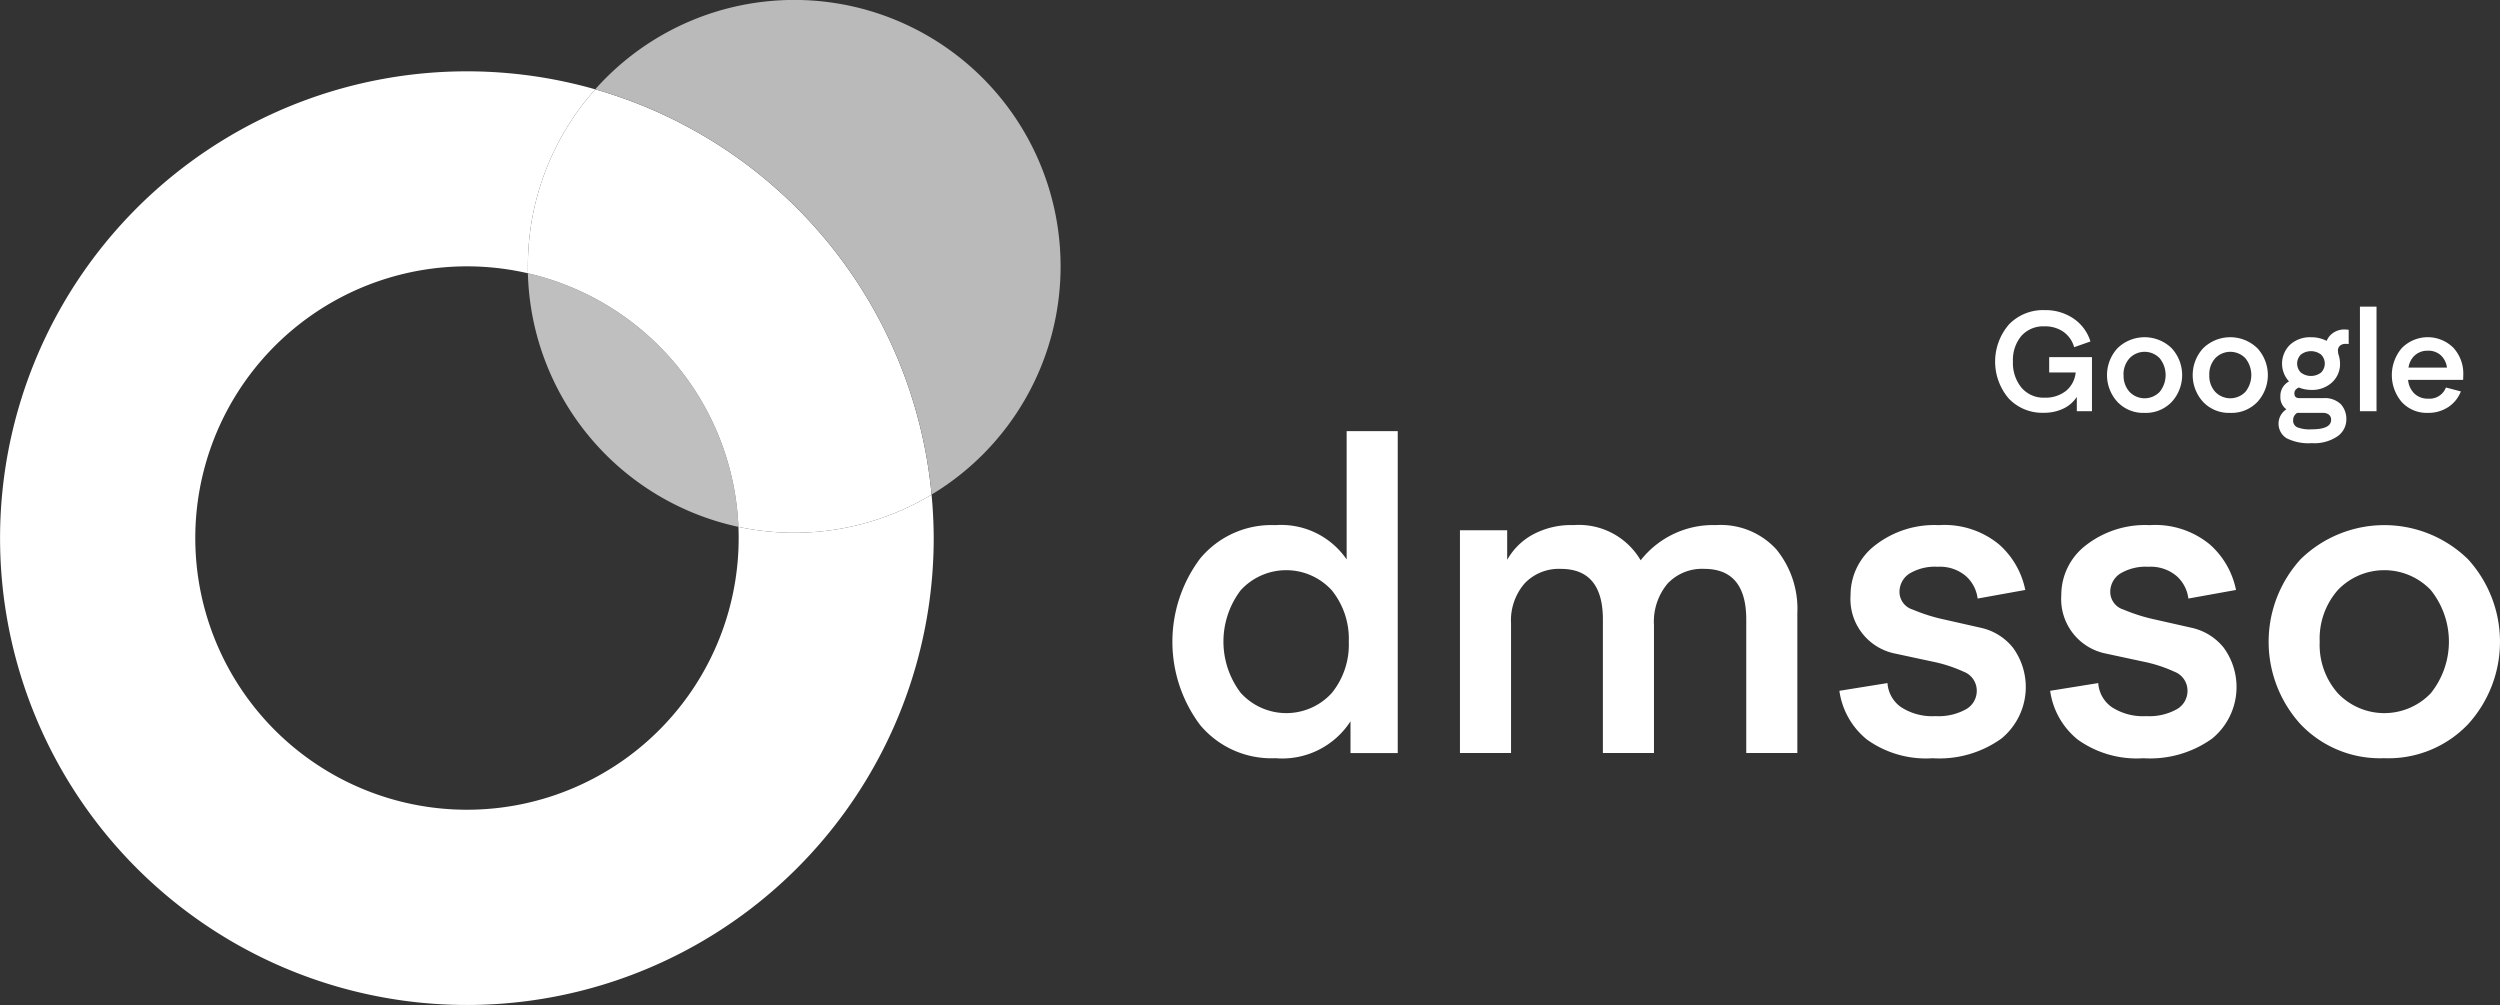 <svg xmlns="http://www.w3.org/2000/svg" width="157.448" height="63.295" viewBox="0 0 157.448 63.295"><rect x="0" y="0" width="157.448" height="63.295" fill="#333333" stroke="none"/><defs><style>.a,.d{fill:#fff;}.a,.b,.c{isolation:isolate;}.b{fill:#bfbfbf;}.c{fill:#bababa;}</style></defs><path class="a" d="M646.929,538.986a16.792,16.792,0,0,1-12.162,2.03c.009.236.014.473.014.714a17.111,17.111,0,1,1-13.275-16.686c0-.144,0-.287,0-.436a16.683,16.683,0,0,1,4.246-11.147,29.4,29.4,0,1,0,21.312,28.269Q647.059,540.339,646.929,538.986Z" transform="translate(-588.26 -507.834)"/><path class="b" d="M673.251,555.732A16.784,16.784,0,0,1,659.99,539.76,17.128,17.128,0,0,1,673.251,555.732Z" transform="translate(-626.744 -522.551)"/><path class="a" d="M685.407,540.295a16.792,16.792,0,0,1-12.162,2.03,17.127,17.127,0,0,0-13.261-15.972c0-.144,0-.287,0-.436a16.682,16.682,0,0,1,4.246-11.147A29.407,29.407,0,0,1,685.407,540.295Z" transform="translate(-626.738 -509.143)"/><path class="c" d="M698.447,519.4a16.762,16.762,0,0,1-8.125,14.378,29.407,29.407,0,0,0-21.182-25.525A16.773,16.773,0,0,1,698.447,519.4Z" transform="translate(-631.652 -502.63)"/><g transform="translate(73.835 27.151)"><path class="d" d="M758.537,569.292v-8.083h3.217v20.275h-2.974v-2a5.123,5.123,0,0,1-4.73,2.325,5.846,5.846,0,0,1-4.744-2.095,8.739,8.739,0,0,1,0-10.475,5.832,5.832,0,0,1,4.744-2.108A5,5,0,0,1,758.537,569.292Zm.135,5.19a4.872,4.872,0,0,0-1.068-3.244,3.883,3.883,0,0,0-5.745,0,5.346,5.346,0,0,0,0,6.448,3.869,3.869,0,0,0,5.745.013A4.831,4.831,0,0,0,758.672,574.482Z" transform="translate(-747.561 -561.209)"/><path class="d" d="M798.856,580.28v8.056h-3.217v-8.407q0-3.189-2.649-3.19a2.963,2.963,0,0,0-2.284.919,3.553,3.553,0,0,0-.852,2.514v8.164h-3.217v-14.03h2.974v1.865a4.1,4.1,0,0,1,1.568-1.568,5.089,5.089,0,0,1,2.622-.622,4.51,4.51,0,0,1,4.217,2.217,5.8,5.8,0,0,1,4.758-2.217,4.741,4.741,0,0,1,3.785,1.527,5.912,5.912,0,0,1,1.324,4.014v8.813h-3.217v-8.407q0-3.189-2.649-3.19a2.975,2.975,0,0,0-2.311.933A3.728,3.728,0,0,0,798.856,580.28Z" transform="translate(-768.525 -568.062)"/><path class="d" d="M838.194,584.417l3.029-.487a2.014,2.014,0,0,0,.851,1.514,3.614,3.614,0,0,0,2.177.568,3.557,3.557,0,0,0,1.919-.433,1.325,1.325,0,0,0,.676-1.164,1.274,1.274,0,0,0-.824-1.2,8.951,8.951,0,0,0-1.974-.639l-2.325-.5a3.5,3.5,0,0,1-2.825-3.685,3.941,3.941,0,0,1,1.528-3.123,6.073,6.073,0,0,1,4.041-1.284,5.4,5.4,0,0,1,3.785,1.216,5.187,5.187,0,0,1,1.649,2.866l-3,.541a2.268,2.268,0,0,0-.744-1.419,2.526,2.526,0,0,0-1.771-.582,3.111,3.111,0,0,0-1.784.432,1.372,1.372,0,0,0-.622,1.191,1.167,1.167,0,0,0,.835,1.073,10.99,10.99,0,0,0,1.979.624l2.325.526a3.573,3.573,0,0,1,2,1.242,4.2,4.2,0,0,1-.714,5.726,6.706,6.706,0,0,1-4.338,1.244,6.371,6.371,0,0,1-4.136-1.176A4.793,4.793,0,0,1,838.194,584.417Z" transform="translate(-796.186 -568.062)"/><path class="d" d="M866.833,584.417l3.028-.487a2.014,2.014,0,0,0,.851,1.514,3.614,3.614,0,0,0,2.176.568,3.559,3.559,0,0,0,1.919-.433,1.325,1.325,0,0,0,.676-1.164,1.275,1.275,0,0,0-.824-1.2,8.966,8.966,0,0,0-1.974-.639l-2.325-.5a3.5,3.5,0,0,1-2.825-3.685,3.939,3.939,0,0,1,1.528-3.123,6.072,6.072,0,0,1,4.041-1.284,5.4,5.4,0,0,1,3.785,1.216,5.185,5.185,0,0,1,1.649,2.866l-3,.541a2.265,2.265,0,0,0-.743-1.419,2.527,2.527,0,0,0-1.771-.582,3.11,3.11,0,0,0-1.784.432,1.371,1.371,0,0,0-.621,1.191,1.167,1.167,0,0,0,.835,1.073,10.993,10.993,0,0,0,1.978.624l2.325.526a3.573,3.573,0,0,1,2,1.242,4.2,4.2,0,0,1-.714,5.726,6.709,6.709,0,0,1-4.339,1.244,6.372,6.372,0,0,1-4.136-1.176A4.794,4.794,0,0,1,866.833,584.417Z" transform="translate(-811.551 -568.062)"/><path class="d" d="M903.792,588.661a6.9,6.9,0,0,1-5.258-2.135,7.714,7.714,0,0,1,0-10.394,7.539,7.539,0,0,1,10.543,0,7.712,7.712,0,0,1,0,10.394A6.929,6.929,0,0,1,903.792,588.661Zm-4.055-7.326a4.589,4.589,0,0,0,1.149,3.244,4.049,4.049,0,0,0,5.839,0,5.19,5.19,0,0,0,0-6.515,4.049,4.049,0,0,0-5.839,0A4.629,4.629,0,0,0,899.738,581.335Z" transform="translate(-827.479 -568.062)"/></g><g transform="translate(125.651 19.315)"><path class="d" d="M862.471,545.795a1.847,1.847,0,0,0-1.461.6,2.354,2.354,0,0,0-.532,1.619,2.434,2.434,0,0,0,.54,1.645,1.818,1.818,0,0,0,1.453.628,2.081,2.081,0,0,0,1.334-.417,1.7,1.7,0,0,0,.623-1.172H862.76v-.965h2.694v3.405H864.5v-.9a2.053,2.053,0,0,1-.838.733,2.782,2.782,0,0,1-1.251.267,2.9,2.9,0,0,1-2.2-.9,3.579,3.579,0,0,1,.018-4.665,2.981,2.981,0,0,1,2.242-.9,3.145,3.145,0,0,1,1.817.527,2.712,2.712,0,0,1,1.071,1.448l-1.027.36a1.759,1.759,0,0,0-.676-.97A2.007,2.007,0,0,0,862.471,545.795Z" transform="translate(-859.355 -544.557)"/><path class="d" d="M876.922,553.216a2.24,2.24,0,0,1-1.707-.693,2.5,2.5,0,0,1,0-3.374,2.446,2.446,0,0,1,3.422,0,2.5,2.5,0,0,1,0,3.374A2.249,2.249,0,0,1,876.922,553.216Zm-1.317-2.378a1.492,1.492,0,0,0,.373,1.053,1.315,1.315,0,0,0,1.9,0,1.684,1.684,0,0,0,0-2.115,1.314,1.314,0,0,0-1.9,0A1.5,1.5,0,0,0,875.6,550.838Z" transform="translate(-867.513 -546.528)"/><path class="d" d="M888.566,553.216a2.24,2.24,0,0,1-1.708-.693,2.5,2.5,0,0,1,0-3.374,2.447,2.447,0,0,1,3.423,0,2.5,2.5,0,0,1,0,3.374A2.249,2.249,0,0,1,888.566,553.216Zm-1.317-2.378a1.492,1.492,0,0,0,.373,1.053,1.315,1.315,0,0,0,1.9,0,1.685,1.685,0,0,0,0-2.115,1.314,1.314,0,0,0-1.9,0A1.5,1.5,0,0,0,887.249,550.838Z" transform="translate(-873.76 -546.528)"/><path class="d" d="M899.9,551.2a2.16,2.16,0,0,1-.764-.149.465.465,0,0,0-.176.114.33.33,0,0,0-.105.254q0,.3.316.3h1.492a1.458,1.458,0,0,1,1.114.377,1.386,1.386,0,0,1,.351.983,1.29,1.29,0,0,1-.553,1.04,2.588,2.588,0,0,1-1.624.434,3.083,3.083,0,0,1-1.6-.316,1.082,1.082,0,0,1,0-1.816.931.931,0,0,1-.377-.807,1.027,1.027,0,0,1,.544-.948,1.655,1.655,0,0,1,.061-2.308,1.847,1.847,0,0,1,1.326-.474,2.1,2.1,0,0,1,.983.228,1.127,1.127,0,0,1,.443-.526,1.254,1.254,0,0,1,.689-.193l.255.018v.9a1.334,1.334,0,0,0-.193-.009.515.515,0,0,0-.356.114.4.4,0,0,0-.127.316l.018.193a1.814,1.814,0,0,1,.114.614,1.564,1.564,0,0,1-.5,1.185A1.846,1.846,0,0,1,899.9,551.2Zm.737,1.448h-1.606a.525.525,0,0,0-.254.465.456.456,0,0,0,.254.439,2.165,2.165,0,0,0,.9.131q1.238,0,1.238-.6a.4.4,0,0,0-.141-.325A.611.611,0,0,0,900.633,552.647Zm-1.373-3.673a.8.8,0,0,0,0,1.132,1.049,1.049,0,0,0,1.272,0,.8.8,0,0,0,0-1.132,1.048,1.048,0,0,0-1.272,0Z" transform="translate(-880.008 -545.959)"/><path class="d" d="M909.971,550.886h-1.044V544.3h1.044Z" transform="translate(-885.951 -544.303)"/><path class="d" d="M916.669,551.618l.94.246a2.066,2.066,0,0,1-.795.987,2.254,2.254,0,0,1-1.277.364,2.141,2.141,0,0,1-1.646-.676,2.618,2.618,0,0,1,0-3.405,2.289,2.289,0,0,1,3.252-.013,2.4,2.4,0,0,1,.619,1.689l-.009.325h-3.467a1.366,1.366,0,0,0,.395.864,1.214,1.214,0,0,0,.878.321A1.1,1.1,0,0,0,916.669,551.618Zm-1.141-2.317a1.178,1.178,0,0,0-.816.29,1.275,1.275,0,0,0-.4.772h2.422a1.255,1.255,0,0,0-.386-.772A1.161,1.161,0,0,0,915.528,549.3Z" transform="translate(-888.277 -546.528)"/></g></svg>